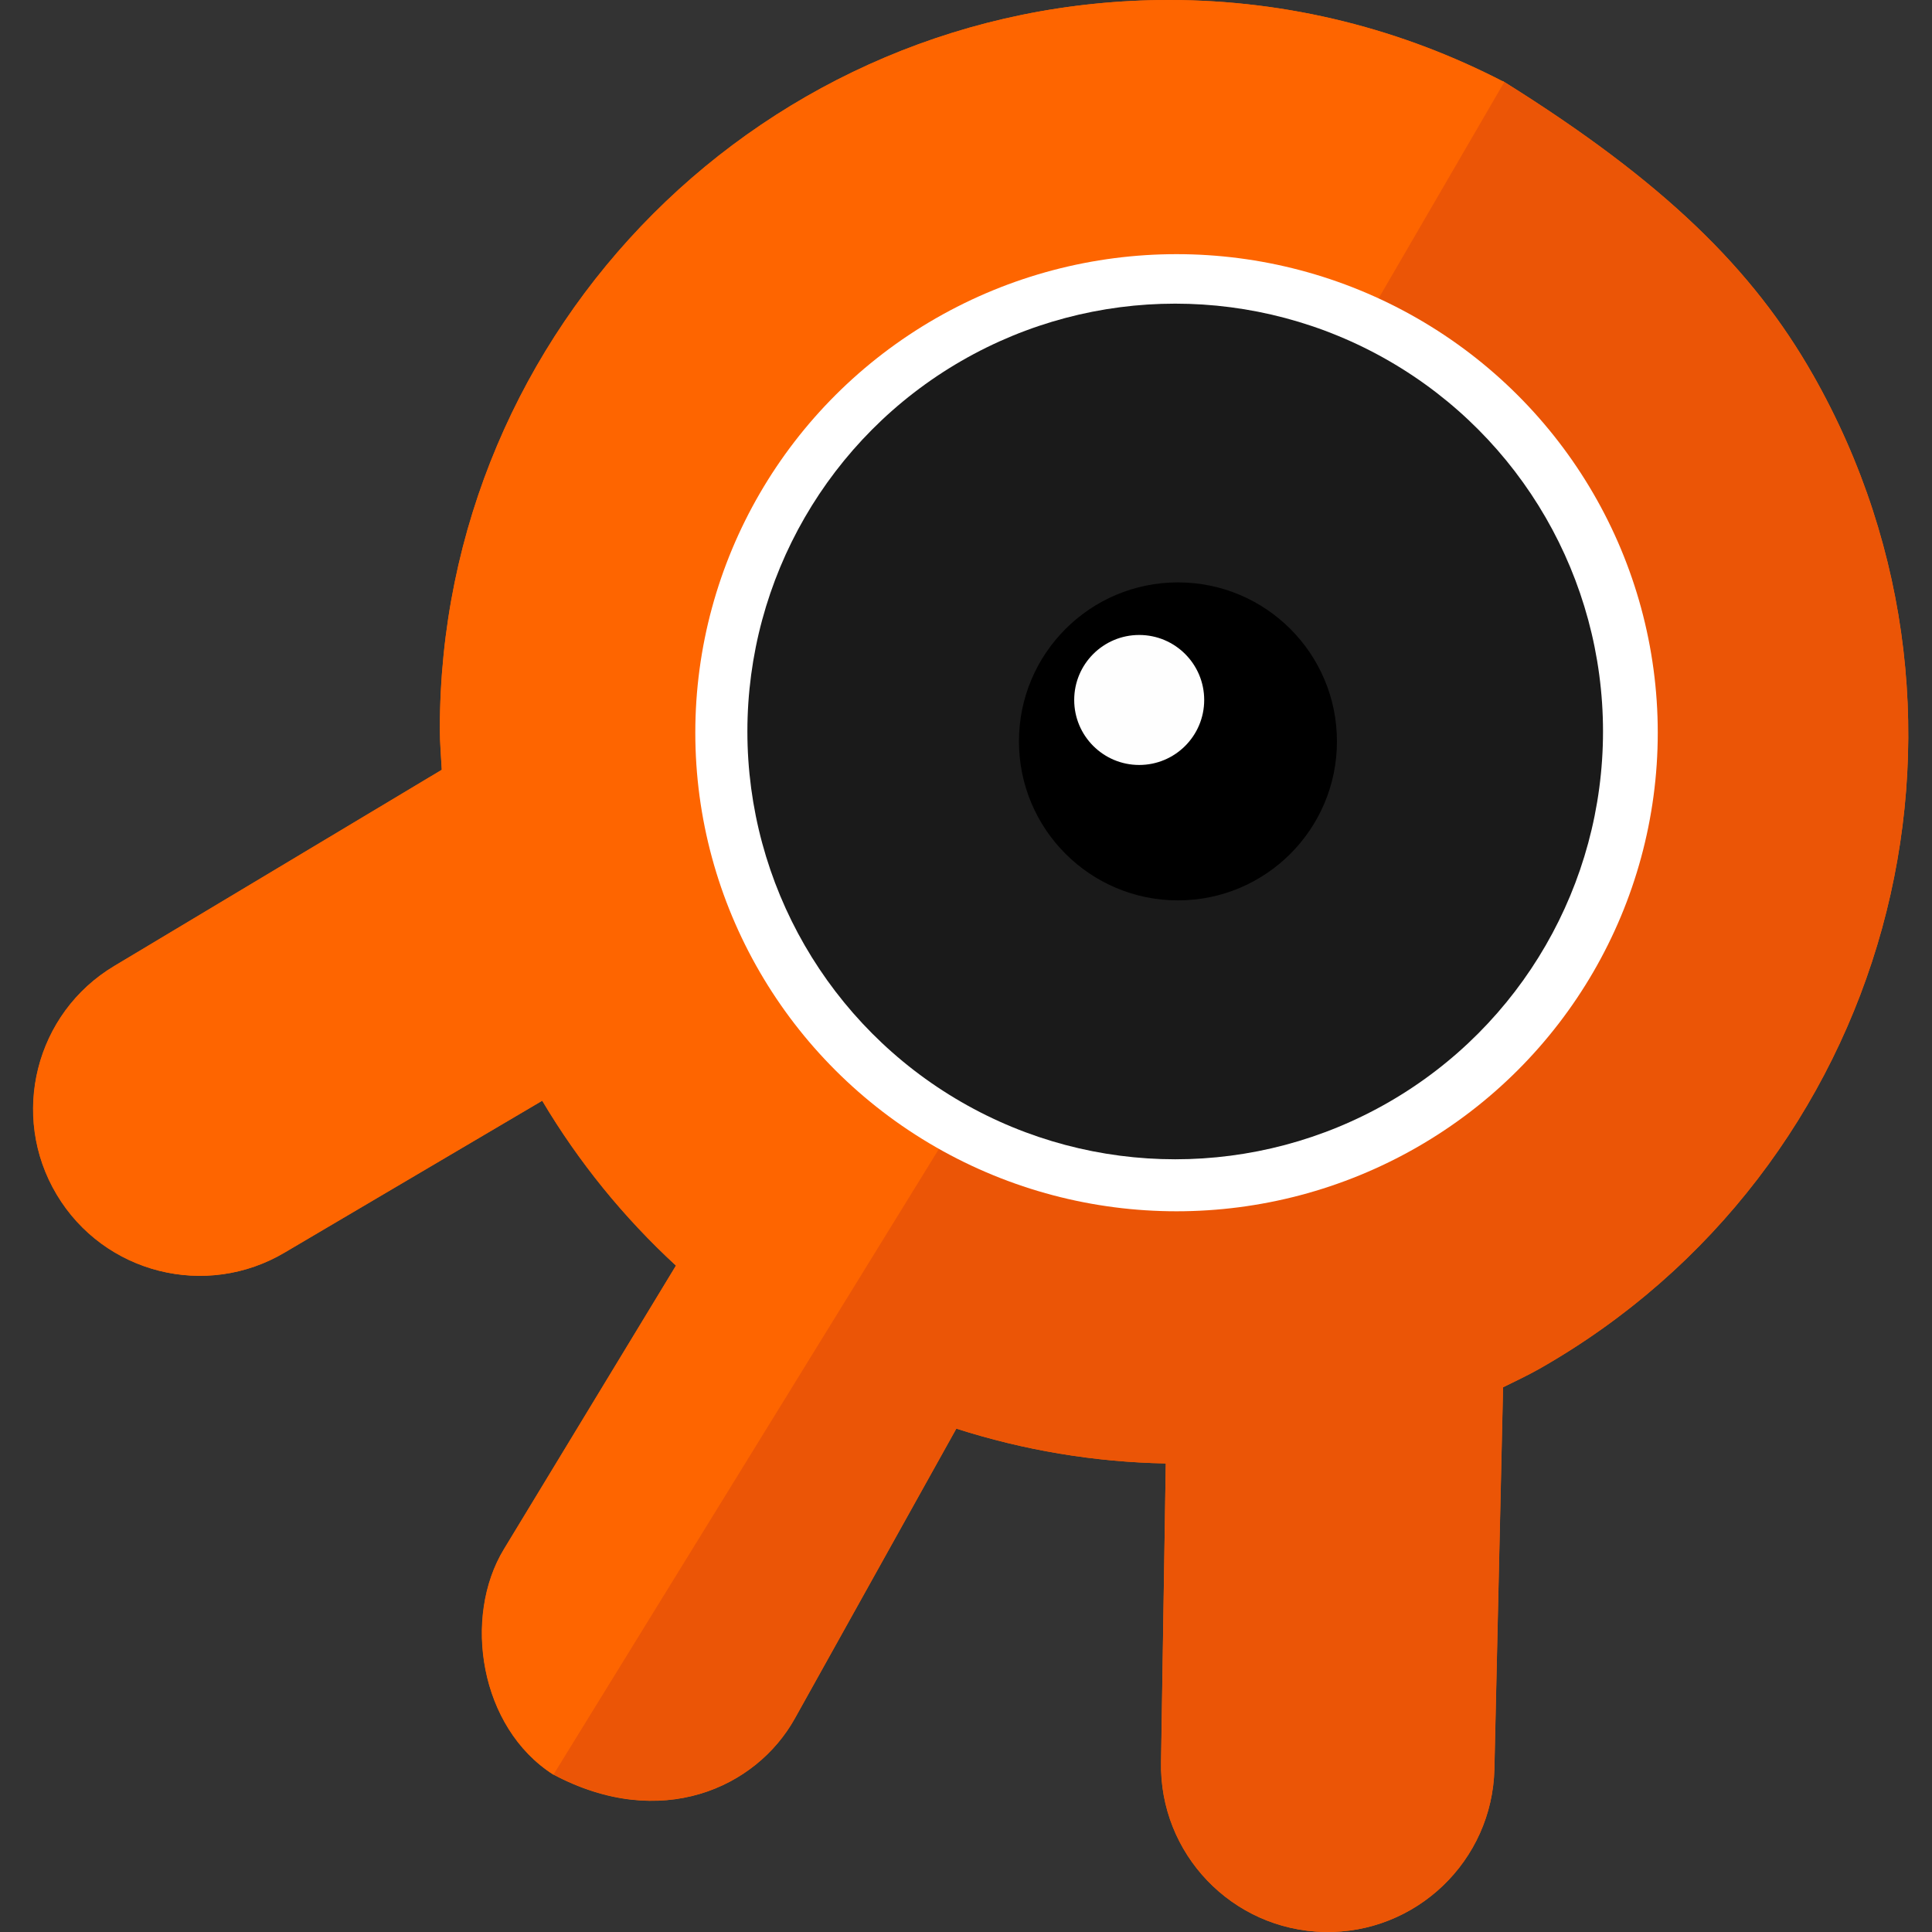 <?xml version="1.0" encoding="UTF-8" standalone="no"?>
<!-- Created with Inkscape (http://www.inkscape.org/) -->

<svg
   xmlns:dc="http://purl.org/dc/elements/1.1/"
   xmlns:cc="http://creativecommons.org/ns#"
   xmlns:rdf="http://www.w3.org/1999/02/22-rdf-syntax-ns#"
   xmlns:svg="http://www.w3.org/2000/svg"
   xmlns="http://www.w3.org/2000/svg"
   xmlns:sodipodi="http://sodipodi.sourceforge.net/DTD/sodipodi-0.dtd"
   xmlns:inkscape="http://www.inkscape.org/namespaces/inkscape"
   width="6.543mm"
   height="6.543mm"
   viewBox="0 0 23.185 23.185"
   id="svg2"
   version="1.1"
   inkscape:version="0.91 r13725"
   sodipodi:docname="iOsMo-AppIcon.svg"
   inkscape:export-filename="C:\Users\sirotkin37183\Pictures\iOsMo-AppIcon-iTunesArtwork.png"
   inkscape:export-xdpi="1987.48"
   inkscape:export-ydpi="1987.48">
  <rect x="0" y="0" width="23.185" height="23.185" fill="#333333" stroke="none"/>
  <defs
     id="defs4" />
  <sodipodi:namedview
     id="base"
     pagecolor="#ffffff"
     bordercolor="#666666"
     borderopacity="1.0"
     inkscape:pageopacity="0.0"
     inkscape:pageshadow="2"
     inkscape:zoom="32"
     inkscape:cx="11.249986"
     inkscape:cy="12.03872"
     inkscape:document-units="px"
     inkscape:current-layer="g3464"
     showgrid="false"
     fit-margin-top="0"
     fit-margin-left="0"
     fit-margin-right="0"
     fit-margin-bottom="0"
     showguides="false"
     inkscape:window-width="1280"
     inkscape:window-height="975"
     inkscape:window-x="0"
     inkscape:window-y="1"
     inkscape:window-maximized="1">
    <inkscape:grid
       type="xygrid"
       id="grid3427"
       originx="-1.344"
       originy="-0.591" />
  </sodipodi:namedview>
  <g
     inkscape:groupmode="layer"
     id="layer1"
     inkscape:label="BG"
     style="display:none">
    <rect
       style="color:#000000;clip-rule:nonzero;display:inline;overflow:visible;visibility:visible;opacity:1;isolation:auto;mix-blend-mode:normal;color-interpolation:sRGB;color-interpolation-filters:linearRGB;solid-color:#000000;solid-opacity:1;fill:#ffffff;fill-opacity:1;fill-rule:evenodd;stroke:none;stroke-width:1;stroke-linecap:square;stroke-linejoin:miter;stroke-miterlimit:4;stroke-dasharray:none;stroke-dashoffset:0;stroke-opacity:0.984;marker:none;color-rendering:auto;image-rendering:auto;shape-rendering:auto;text-rendering:auto;enable-background:accumulate"
       id="rect4142"
       width="23.202"
       height="23.202"
       x="0"
       y="0"
       inkscape:export-xdpi="3972.0801"
       inkscape:export-ydpi="3972.0801" />
  </g>
  <g
     inkscape:groupmode="layer"
     id="layer6"
     inkscape:label="Orange"
     style="display:inline">
    <path
       style="color:#000000;clip-rule:nonzero;display:inline;overflow:visible;visibility:visible;opacity:1;isolation:auto;mix-blend-mode:normal;color-interpolation:sRGB;color-interpolation-filters:linearRGB;solid-color:#000000;solid-opacity:1;fill:#fe6500;fill-opacity:1;fill-rule:evenodd;stroke:none;stroke-width:4;stroke-linecap:square;stroke-linejoin:miter;stroke-miterlimit:4;stroke-dasharray:none;stroke-dashoffset:0;stroke-opacity:1;marker:none;color-rendering:auto;image-rendering:auto;shape-rendering:auto;text-rendering:auto;enable-background:accumulate"
       d="m 14.029,0 c -4.833,1.35e-6 -8.751,3.919 -8.75,8.752 5.2e-6,0.164 0.015,0.324 0.023,0.486 L 1.373,11.592 C 0.425,12.158 0.115,13.388 0.682,14.336 1.248,15.284 2.476,15.594 3.424,15.027 l 3.084,-1.818 c 0.438,0.737 0.979,1.402 1.605,1.979 l -2.064,3.402 c -0.497,0.817 -0.292,2.14 0.59,2.705 0.001,7.24e-4 0.003,0.001 0.004,0.002 1.284,0.682 2.432,0.16 2.896,-0.676 l 1.937,-3.477 c 0.811,0.26 1.657,0.402 2.514,0.418 l -0.057,3.58 c -0.024,1.104 0.853,2.019 1.957,2.043 1.104,0.024 2.019,-0.855 2.043,-1.959 l 0.104,-4.578 c 0.145,-0.072 0.291,-0.14 0.434,-0.221 C 22.673,14.04 24.145,8.698 21.756,4.496 21.041,3.238 19.977,2.186 18.053,0.984 c -5.25e-4,-2.7259e-4 -0.001,2.7249e-4 -0.002,0 -0.006,-0.004 -0.01,-0.008 -0.016,-0.012 l -0.002,0.004 C 16.833,0.357 15.474,-2.9845885e-8 14.029,0 Z m 0.111,3.141 c 0.842,-10e-8 1.638,0.181 2.359,0.496 l 0,0.002 c 1.259,0.707 2.053,1.578 2.471,2.312 1.578,2.776 0.677,6.277 -2.027,7.814 -1.678,0.955 -3.992,0.802 -5.648,-0.059 C 9.735,12.689 8.377,10.719 8.377,8.795 8.376,5.684 10.947,3.141 14.141,3.141 Z"
       id="path3347-4"
       inkscape:connector-curvature="0" />
  </g>
  <g
     inkscape:groupmode="layer"
     id="layer5"
     inkscape:label="Shadow"
     style="display:inline">
    <path
       transform="translate(-1.344,-0.523)"
       inkscape:connector-curvature="0"
       style="color:#000000;clip-rule:nonzero;display:inline;overflow:visible;visibility:visible;opacity:1;isolation:auto;mix-blend-mode:normal;color-interpolation:sRGB;color-interpolation-filters:linearRGB;solid-color:#000000;solid-opacity:1;fill:#eb5506;fill-opacity:1;fill-rule:evenodd;stroke:none;stroke-width:4;stroke-linecap:square;stroke-linejoin:miter;stroke-miterlimit:4;stroke-dasharray:none;stroke-dashoffset:0;stroke-opacity:1;marker:none;color-rendering:auto;image-rendering:auto;shape-rendering:auto;text-rendering:auto;enable-background:accumulate"
       d="m 23.099,5.019 c 2.389,4.202 0.919,9.544 -3.283,11.932 -0.143,0.081 -0.289,0.148 -0.434,0.22 l -0.104,4.579 c -0.024,1.104 -0.939,1.981 -2.044,1.957 -1.104,-0.024 -1.98,-0.938 -1.956,-2.042 l 0.056,-3.58 c -0.857,-0.016 -1.702,-0.158 -2.513,-0.418 l -1.937,3.476 c -0.465,0.837 -1.614,1.358 -2.9,0.673 l 4.656,-7.588 c 1.657,0.86 3.969,1.013 5.647,0.059 2.704,-1.537 3.606,-5.039 2.027,-7.815 C 19.896,5.74 19.103,4.869 17.844,4.162 l 1.535,-2.666 c 1.936,1.207 3.002,2.261 3.719,3.523 z"
       id="path3347-5"
       sodipodi:nodetypes="scccscccccccsccs" />
    <path
       transform="translate(-1.344,-0.523)"
       style="color:#000000;clip-rule:nonzero;display:inline;overflow:visible;visibility:visible;opacity:1;isolation:auto;mix-blend-mode:normal;color-interpolation:sRGB;color-interpolation-filters:linearRGB;solid-color:#000000;solid-opacity:1;fill:#fe6500;fill-opacity:1;fill-rule:evenodd;stroke:none;stroke-width:4;stroke-linecap:square;stroke-linejoin:miter;stroke-miterlimit:4;stroke-dasharray:none;stroke-dashoffset:0;stroke-opacity:1;marker:none;color-rendering:auto;image-rendering:auto;shape-rendering:auto;text-rendering:auto;enable-background:accumulate"
       d="m 15.372,0.523 c -4.833,1.35e-6 -8.751,3.919 -8.75,8.752 5.2e-6,0.164 0.015,0.324 0.023,0.486 l -3.93,2.354 c -0.948,0.566 -1.258,1.796 -0.691,2.744 0.566,0.948 1.794,1.258 2.742,0.691 l 3.084,-1.818 c 0.438,0.737 0.979,1.402 1.605,1.979 l -2.064,3.402 c -0.498,0.818 -0.291,2.144 0.594,2.707 L 12.654,14.242 C 11.087,13.227 9.721,11.25 9.721,9.319 9.721,6.209 12.29,3.664 15.484,3.664 c 0.845,-10e-8 1.645,0.182 2.369,0.5 l 1.543,-2.656 C 18.191,0.882 16.824,0.523 15.372,0.523 Z"
       id="path3347"
       inkscape:connector-curvature="0"
       sodipodi:nodetypes="scccscccccccsccs" />
  </g>
  <g
     inkscape:groupmode="layer"
     id="layer7"
     inkscape:label="White"
     style="display:inline">
    <ellipse
       style="color:#000000;clip-rule:nonzero;display:inline;overflow:visible;visibility:visible;opacity:1;isolation:auto;mix-blend-mode:normal;color-interpolation:sRGB;color-interpolation-filters:linearRGB;solid-color:#000000;solid-opacity:1;fill:#ffffff;fill-opacity:1;fill-rule:evenodd;stroke:none;stroke-width:4;stroke-linecap:square;stroke-linejoin:miter;stroke-miterlimit:4;stroke-dasharray:none;stroke-dashoffset:0;stroke-opacity:1;marker:none;color-rendering:auto;image-rendering:auto;shape-rendering:auto;text-rendering:auto;enable-background:accumulate"
       id="ellipse3494"
       cx="14.119"
       cy="8.793"
       rx="5.775"
       ry="5.743" />
  </g>
  <g
     inkscape:groupmode="layer"
     id="layer2"
     inkscape:label="Green"
     style="display:none"
     transform="translate(-1.344,-0.523)">
    <ellipse
       style="color:#000000;clip-rule:nonzero;display:inline;overflow:visible;visibility:visible;opacity:1;isolation:auto;mix-blend-mode:normal;color-interpolation:sRGB;color-interpolation-filters:linearRGB;solid-color:#000000;solid-opacity:1;fill:#33cc33;fill-opacity:1;fill-rule:evenodd;stroke:none;stroke-width:4;stroke-linecap:square;stroke-linejoin:miter;stroke-miterlimit:4;stroke-dasharray:none;stroke-dashoffset:0;stroke-opacity:1;marker:none;color-rendering:auto;image-rendering:auto;shape-rendering:auto;text-rendering:auto;enable-background:accumulate"
       id="path3347-2"
       cx="15.447"
       cy="9.301"
       rx="5.134"
       ry="5.134" />
  </g>
  <g
     transform="translate(-1.344,-0.523)"
     style="display:none"
     inkscape:label="Red"
     id="g3464"
     inkscape:groupmode="layer">
    <ellipse
       ry="5.134"
       rx="5.134"
       cy="9.301"
       cx="15.447"
       id="ellipse3468"
       style="color:#000000;clip-rule:nonzero;display:inline;overflow:visible;visibility:visible;opacity:1;isolation:auto;mix-blend-mode:normal;color-interpolation:sRGB;color-interpolation-filters:linearRGB;solid-color:#000000;solid-opacity:1;fill:#ff0000;fill-opacity:1;fill-rule:evenodd;stroke:none;stroke-width:4;stroke-linecap:square;stroke-linejoin:miter;stroke-miterlimit:4;stroke-dasharray:none;stroke-dashoffset:0;stroke-opacity:1;marker:none;color-rendering:auto;image-rendering:auto;shape-rendering:auto;text-rendering:auto;enable-background:accumulate" />
  </g>
  <g
     inkscape:groupmode="layer"
     id="layer3"
     inkscape:label="Black"
     style="display:inline">
    <ellipse
       transform="translate(-1.344,-0.523)"
       ry="5.134"
       rx="5.134"
       cy="9.301"
       cx="15.447"
       id="ellipse3500"
       style="color:#000000;clip-rule:nonzero;display:inline;overflow:visible;visibility:visible;opacity:1;isolation:auto;mix-blend-mode:normal;color-interpolation:sRGB;color-interpolation-filters:linearRGB;solid-color:#000000;solid-opacity:1;fill:#1a1a1a;fill-opacity:1;fill-rule:evenodd;stroke:none;stroke-width:4;stroke-linecap:square;stroke-linejoin:miter;stroke-miterlimit:4;stroke-dasharray:none;stroke-dashoffset:0;stroke-opacity:1;marker:none;color-rendering:auto;image-rendering:auto;shape-rendering:auto;text-rendering:auto;enable-background:accumulate" />
  </g>
  <g
     inkscape:groupmode="layer"
     id="layer8"
     inkscape:label="Eye"
     style="display:inline">
    <ellipse
       transform="translate(-1.344,-0.523)"
       style="color:#000000;clip-rule:nonzero;display:inline;overflow:visible;visibility:visible;opacity:1;isolation:auto;mix-blend-mode:normal;color-interpolation:sRGB;color-interpolation-filters:linearRGB;solid-color:#000000;solid-opacity:1;fill:#000000;fill-opacity:1;fill-rule:evenodd;stroke:none;stroke-width:4;stroke-linecap:square;stroke-linejoin:miter;stroke-miterlimit:4;stroke-dasharray:none;stroke-dashoffset:0;stroke-opacity:1;marker:none;color-rendering:auto;image-rendering:auto;shape-rendering:auto;text-rendering:auto;enable-background:accumulate"
       id="path3347-2-4"
       cx="15.48"
       cy="9.42"
       rx="1.908"
       ry="1.908" />
    <ellipse
       transform="translate(-1.344,-0.523)"
       style="color:#000000;clip-rule:nonzero;display:inline;overflow:visible;visibility:visible;opacity:1;isolation:auto;mix-blend-mode:normal;color-interpolation:sRGB;color-interpolation-filters:linearRGB;solid-color:#000000;solid-opacity:1;fill:#fefefe;fill-opacity:1;fill-rule:evenodd;stroke:none;stroke-width:4;stroke-linecap:square;stroke-linejoin:miter;stroke-miterlimit:4;stroke-dasharray:none;stroke-dashoffset:0;stroke-opacity:1;marker:none;color-rendering:auto;image-rendering:auto;shape-rendering:auto;text-rendering:auto;enable-background:accumulate"
       id="path3347-2-4-1"
       cx="15.015"
       cy="8.923"
       rx="0.78"
       ry="0.78" />
  </g>
</svg>
